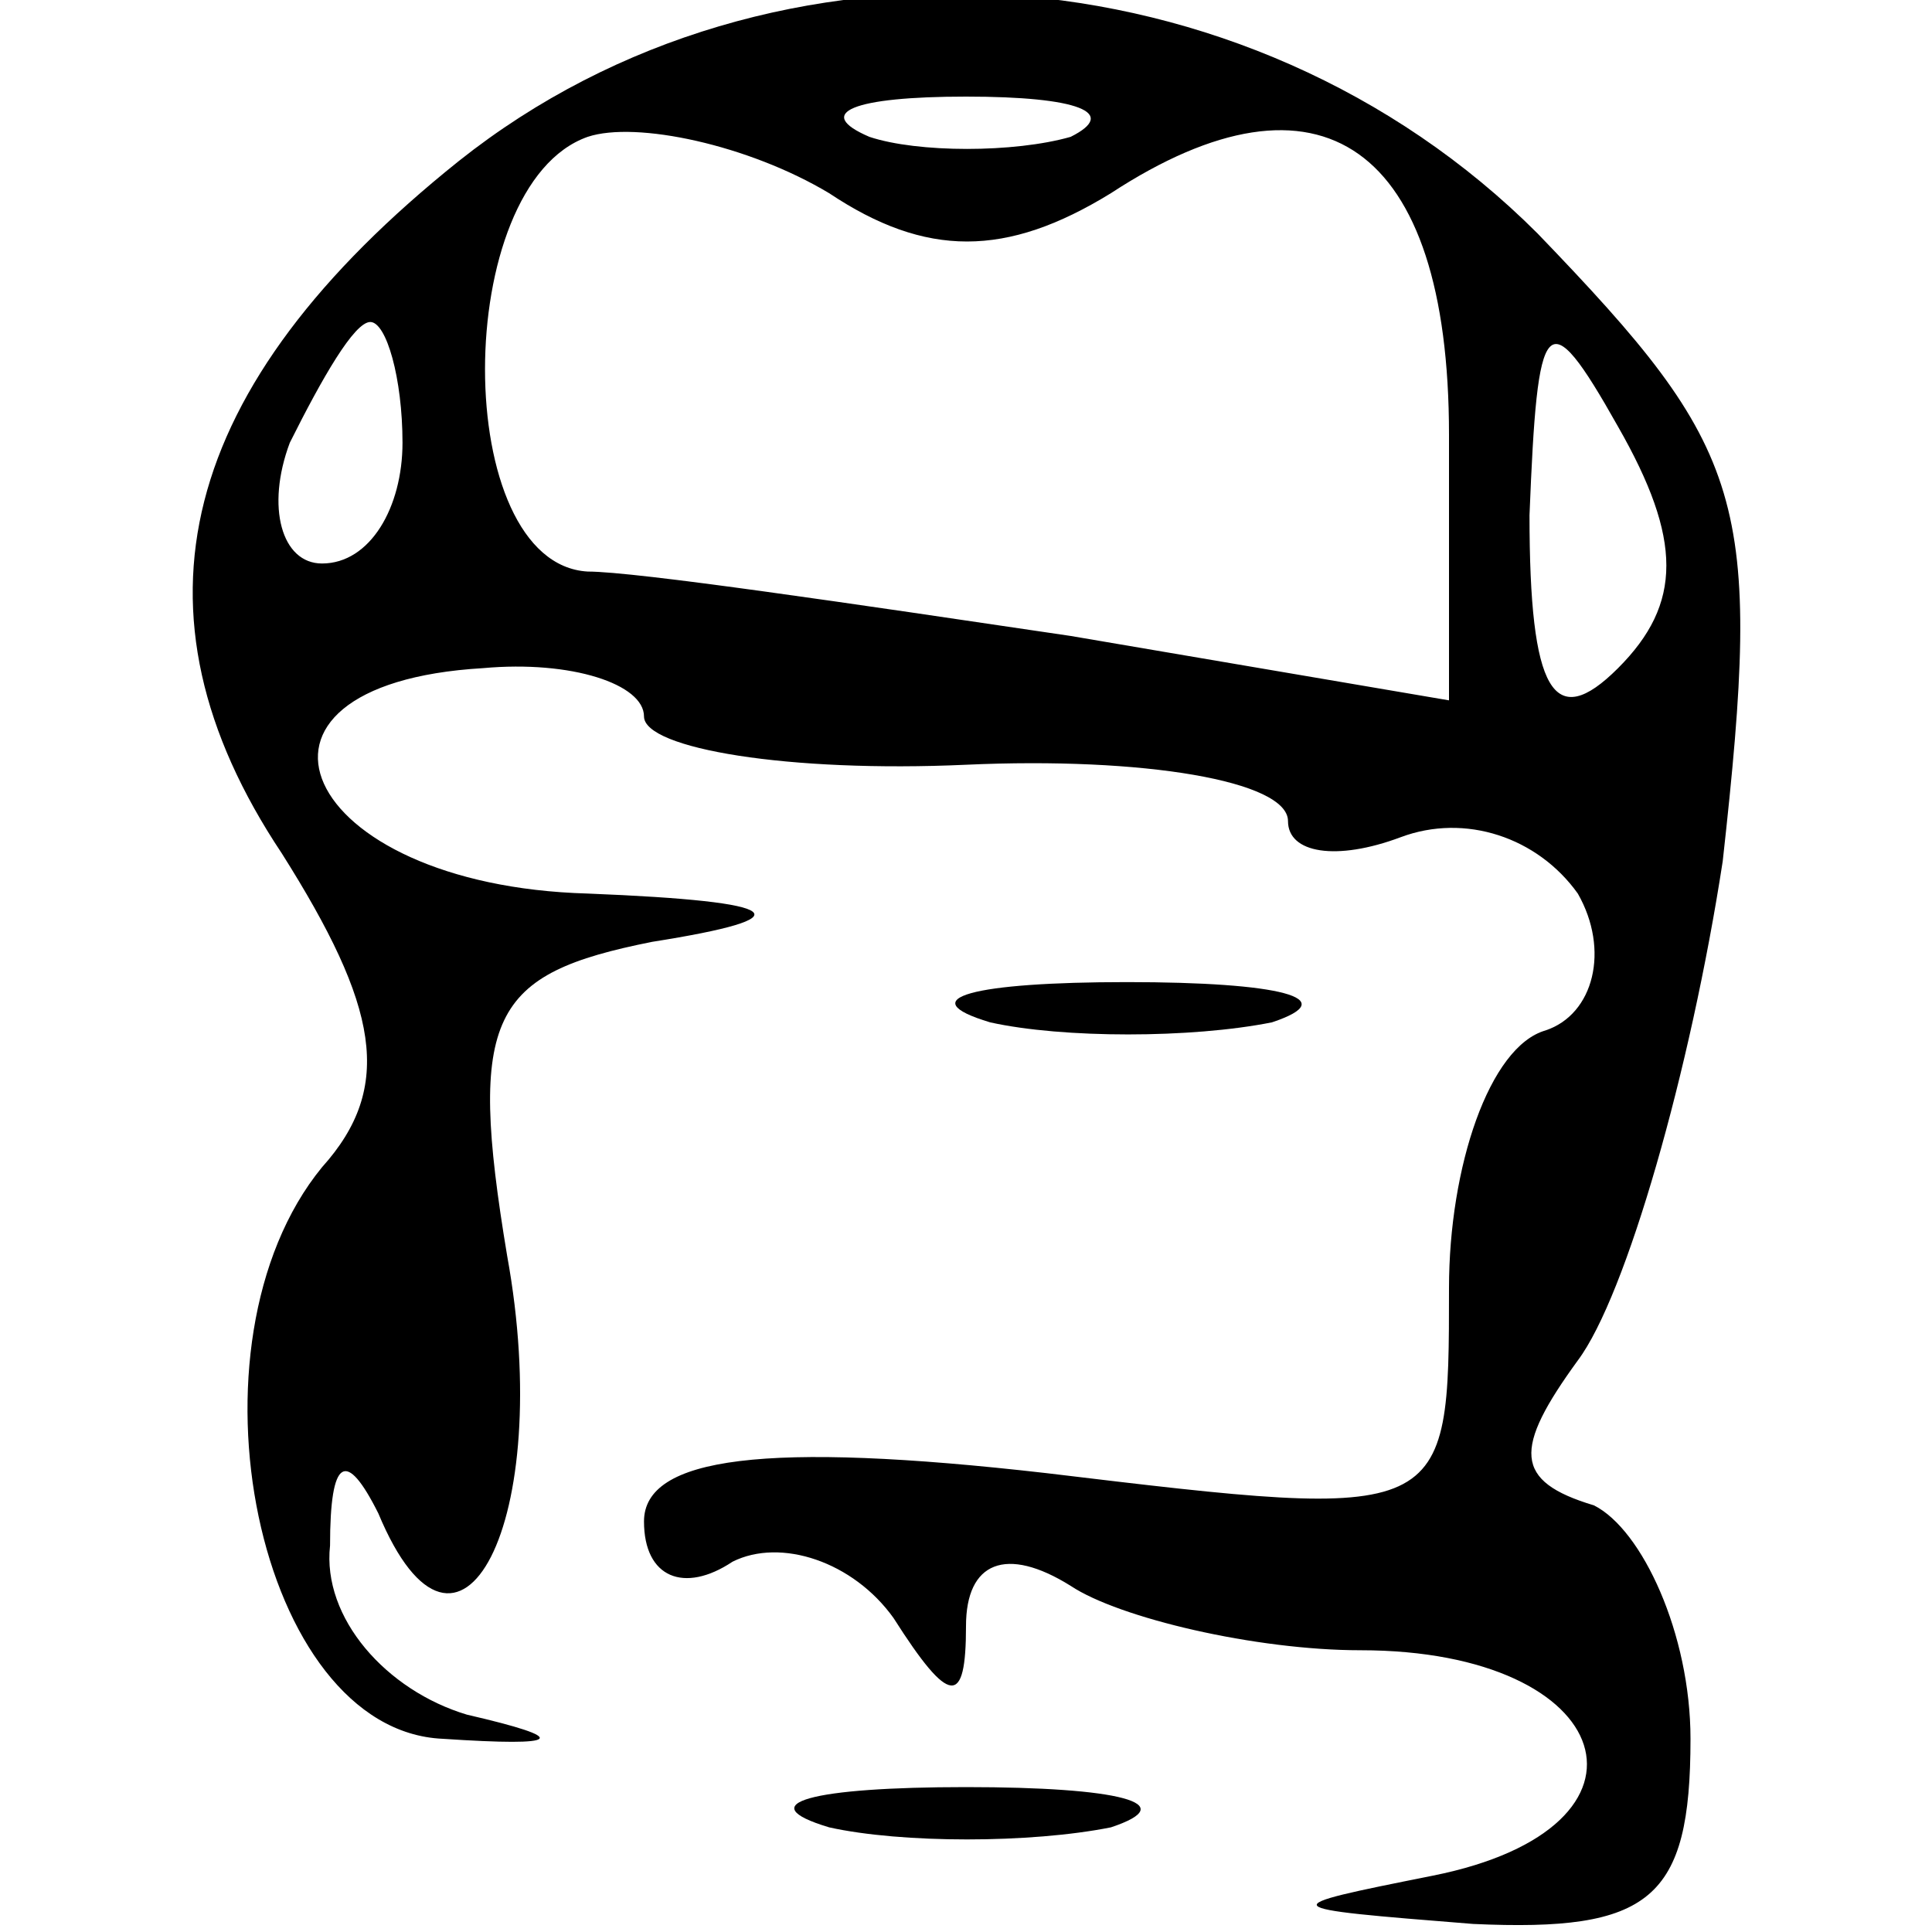 <?xml version="1.0" standalone="no"?>
<!DOCTYPE svg PUBLIC "-//W3C//DTD SVG 20010904//EN"
 "http://www.w3.org/TR/2001/REC-SVG-20010904/DTD/svg10.dtd">
<svg version="1.0" xmlns="http://www.w3.org/2000/svg"
 width="24pt" height="24pt" viewBox="0 0 24 24"
 preserveAspectRatio="xMidYMid meet">

<g transform="translate(0,24) scale(0.1,-0.1)"
fill="#000000" stroke="none">
<path d="M57 220 c-35 -28 -42 -56 -22 -86 12 -19 14 -29 5 -39 -18 -22 -8
-70 15 -71 15 -1 16 0 3 3 -10 3 -18 12 -17 21 0 11 2 12 6 4 10 -24 22 -1 16
32 -5 30 -2 35 18 39 19 3 17 5 -8 6 -36 1 -47 26 -13 28 11 1 20 -2 20 -6 0
-4 18 -7 40 -6 22 1 40 -2 40 -7 0 -4 6 -5 14 -2 8 3 17 0 22 -7 4 -7 2 -15
-4 -17 -7 -2 -12 -17 -12 -32 0 -29 0 -29 -50 -23 -35 4 -50 2 -50 -6 0 -7 5
-9 11 -5 6 3 15 0 20 -7 7 -11 9 -11 9 -1 0 8 5 10 13 5 6 -4 23 -8 36 -8 32
0 39 -22 9 -28 -20 -4 -20 -4 5 -6 22 -1 27 3 27 23 0 13 -6 26 -12 29 -10 3
-10 7 -2 18 6 8 14 36 18 62 5 45 3 51 -23 78 -36 36 -95 40 -134 9z m81 -4
c26 17 42 6 42 -30 l0 -33 -47 8 c-27 4 -54 8 -60 8 -17 1 -17 48 0 54 6 2 20
-1 30 -7 12 -8 22 -8 35 0z m-5 7 c-7 -2 -19 -2 -25 0 -7 3 -2 5 12 5 14 0 19
-2 13 -5z m-83 -38 c0 -8 -4 -15 -10 -15 -5 0 -7 7 -4 15 4 8 8 15 10 15 2 0
4 -7 4 -15z m151 -28 c-8 -8 -11 -3 -11 19 1 25 2 27 11 11 8 -14 8 -22 0 -30z"/>
<path d="M123 113 c9 -2 25 -2 35 0 9 3 1 5 -18 5 -19 0 -27 -2 -17 -5z"/>
<path d="M103 13 c9 -2 25 -2 35 0 9 3 1 5 -18 5 -19 0 -27 -2 -17 -5z"/>
</g>
</svg>
